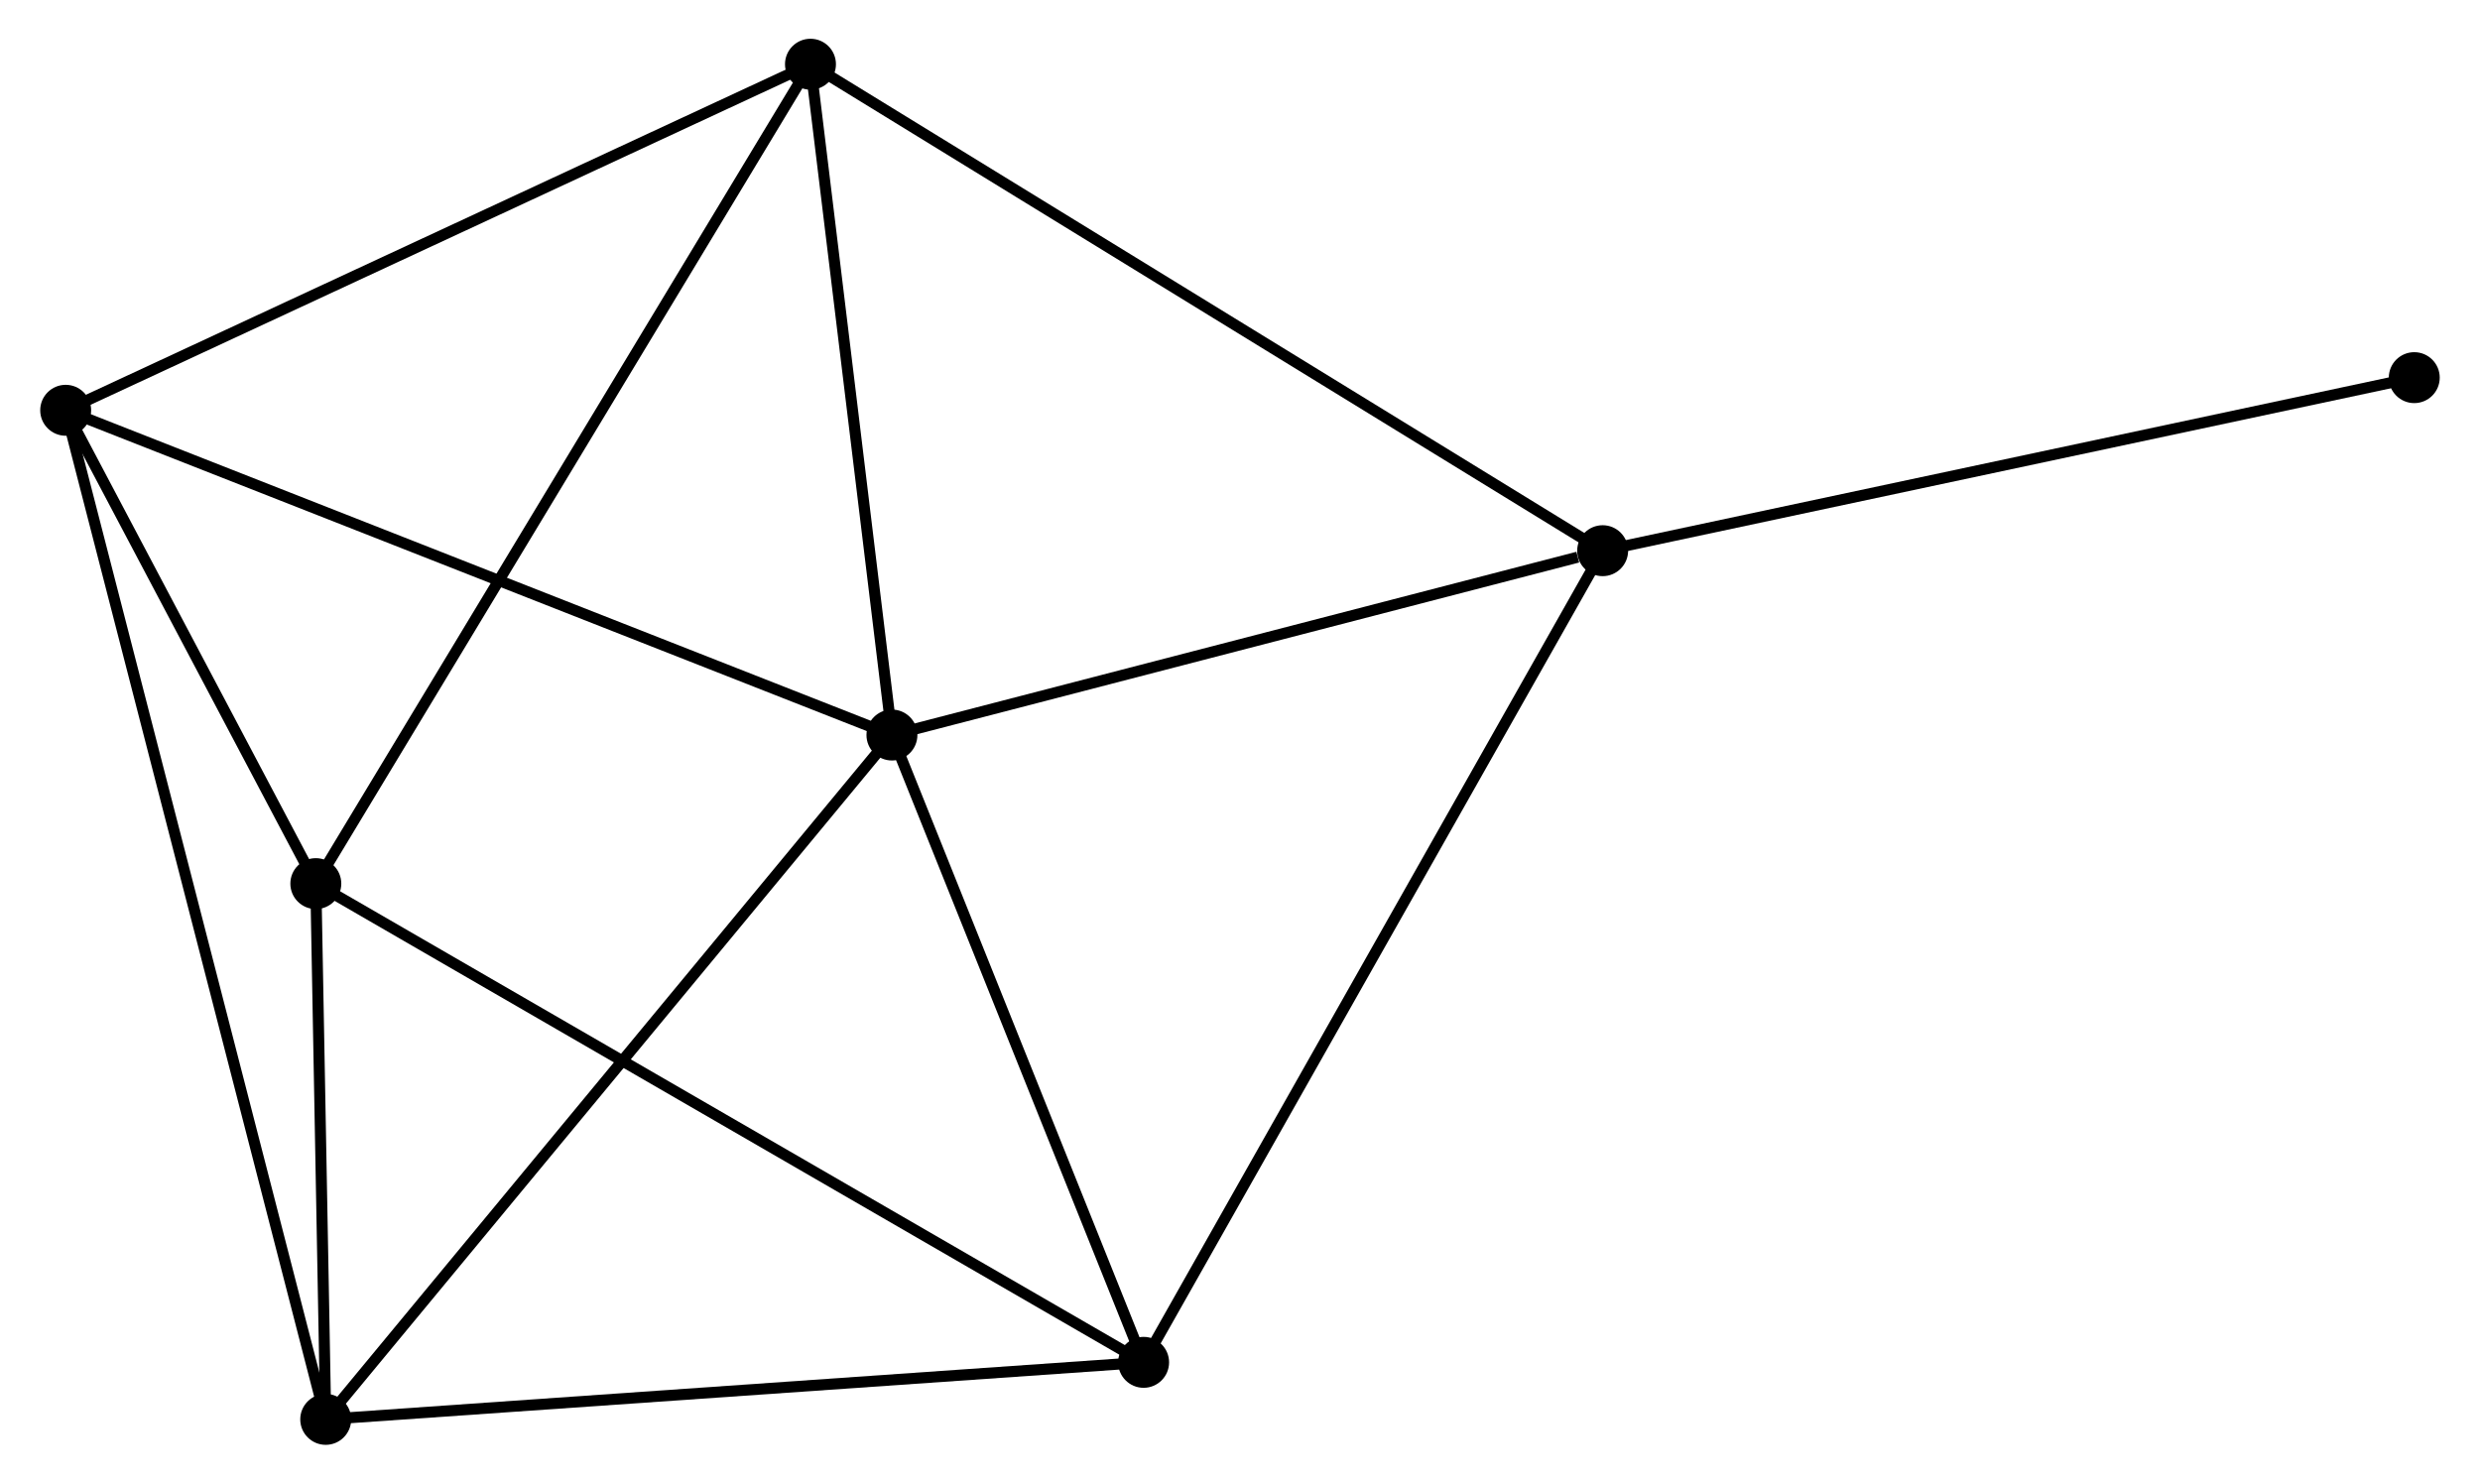 <?xml version="1.0" encoding="UTF-8" standalone="no"?>
<!DOCTYPE svg PUBLIC "-//W3C//DTD SVG 1.1//EN"
 "http://www.w3.org/Graphics/SVG/1.1/DTD/svg11.dtd">
<!-- Generated by graphviz version 2.36.0 (20140111.2315)
 -->
<!-- Title: %3 Pages: 1 -->
<svg width="224pt" height="134pt"
 viewBox="0.00 0.00 223.72 133.99" xmlns="http://www.w3.org/2000/svg" xmlns:xlink="http://www.w3.org/1999/xlink">
<g id="graph0" class="graph" transform="scale(1 1) rotate(0) translate(4 129.995)">
<title>%3</title>
<!-- 0 -->
<g id="node1" class="node"><title>0</title>
<ellipse fill="black" stroke="black" cx="76.424" cy="-63.609" rx="1.8" ry="1.8"/>
</g>
<!-- 2 -->
<g id="node2" class="node"><title>2</title>
<ellipse fill="black" stroke="black" cx="140.614" cy="-80.258" rx="1.8" ry="1.8"/>
</g>
<!-- 0&#45;&#45;2 -->
<g id="edge1" class="edge"><title>0&#45;&#45;2</title>
<path fill="none" stroke="black" d="M78.276,-64.089C87.485,-66.478 128.305,-77.066 138.367,-79.675"/>
</g>
<!-- 3 -->
<g id="node3" class="node"><title>3</title>
<ellipse fill="black" stroke="black" cx="25.286" cy="-1.8" rx="1.8" ry="1.8"/>
</g>
<!-- 0&#45;&#45;3 -->
<g id="edge2" class="edge"><title>0&#45;&#45;3</title>
<path fill="none" stroke="black" d="M75.16,-62.081C68.147,-53.604 34.065,-12.411 26.694,-3.501"/>
</g>
<!-- 4 -->
<g id="node4" class="node"><title>4</title>
<ellipse fill="black" stroke="black" cx="69.067" cy="-124.195" rx="1.8" ry="1.8"/>
</g>
<!-- 0&#45;&#45;4 -->
<g id="edge3" class="edge"><title>0&#45;&#45;4</title>
<path fill="none" stroke="black" d="M76.179,-65.625C75.062,-74.823 70.454,-112.767 69.32,-122.109"/>
</g>
<!-- 5 -->
<g id="node5" class="node"><title>5</title>
<ellipse fill="black" stroke="black" cx="99.155" cy="-6.951" rx="1.8" ry="1.8"/>
</g>
<!-- 0&#45;&#45;5 -->
<g id="edge4" class="edge"><title>0&#45;&#45;5</title>
<path fill="none" stroke="black" d="M77.18,-61.724C80.632,-53.122 94.868,-17.638 98.373,-8.901"/>
</g>
<!-- 6 -->
<g id="node6" class="node"><title>6</title>
<ellipse fill="black" stroke="black" cx="1.8" cy="-92.939" rx="1.8" ry="1.8"/>
</g>
<!-- 0&#45;&#45;6 -->
<g id="edge5" class="edge"><title>0&#45;&#45;6</title>
<path fill="none" stroke="black" d="M74.579,-64.334C64.255,-68.392 13.736,-88.248 3.58,-92.24"/>
</g>
<!-- 2&#45;&#45;4 -->
<g id="edge10" class="edge"><title>2&#45;&#45;4</title>
<path fill="none" stroke="black" d="M138.845,-81.344C128.946,-87.423 80.51,-117.167 70.773,-123.147"/>
</g>
<!-- 2&#45;&#45;5 -->
<g id="edge11" class="edge"><title>2&#45;&#45;5</title>
<path fill="none" stroke="black" d="M139.589,-78.446C133.853,-68.304 105.786,-18.675 100.144,-8.699"/>
</g>
<!-- 7 -->
<g id="node8" class="node"><title>7</title>
<ellipse fill="black" stroke="black" cx="213.915" cy="-95.887" rx="1.8" ry="1.8"/>
</g>
<!-- 2&#45;&#45;7 -->
<g id="edge12" class="edge"><title>2&#45;&#45;7</title>
<path fill="none" stroke="black" d="M142.426,-80.644C152.479,-82.788 201.331,-93.204 211.897,-95.457"/>
</g>
<!-- 3&#45;&#45;5 -->
<g id="edge13" class="edge"><title>3&#45;&#45;5</title>
<path fill="none" stroke="black" d="M27.112,-1.927C37.243,-2.634 86.474,-6.066 97.122,-6.809"/>
</g>
<!-- 3&#45;&#45;6 -->
<g id="edge14" class="edge"><title>3&#45;&#45;6</title>
<path fill="none" stroke="black" d="M24.795,-3.704C21.739,-15.565 5.336,-79.216 2.288,-91.046"/>
</g>
<!-- 4&#45;&#45;6 -->
<g id="edge15" class="edge"><title>4&#45;&#45;6</title>
<path fill="none" stroke="black" d="M67.404,-123.422C58.178,-119.136 13.348,-98.305 3.652,-93.8"/>
</g>
<!-- 1 -->
<g id="node7" class="node"><title>1</title>
<ellipse fill="black" stroke="black" cx="24.392" cy="-50.188" rx="1.8" ry="1.8"/>
</g>
<!-- 1&#45;&#45;3 -->
<g id="edge6" class="edge"><title>1&#45;&#45;3</title>
<path fill="none" stroke="black" d="M24.431,-48.109C24.578,-40.15 25.104,-11.67 25.249,-3.818"/>
</g>
<!-- 1&#45;&#45;4 -->
<g id="edge7" class="edge"><title>1&#45;&#45;4</title>
<path fill="none" stroke="black" d="M25.326,-51.734C31.089,-61.282 61.804,-112.163 67.983,-122.4"/>
</g>
<!-- 1&#45;&#45;5 -->
<g id="edge8" class="edge"><title>1&#45;&#45;5</title>
<path fill="none" stroke="black" d="M25.954,-49.285C35.6,-43.707 87.001,-13.98 97.342,-7.999"/>
</g>
<!-- 1&#45;&#45;6 -->
<g id="edge9" class="edge"><title>1&#45;&#45;6</title>
<path fill="none" stroke="black" d="M23.422,-52.025C19.706,-59.057 6.408,-84.219 2.742,-91.157"/>
</g>
</g>
</svg>
